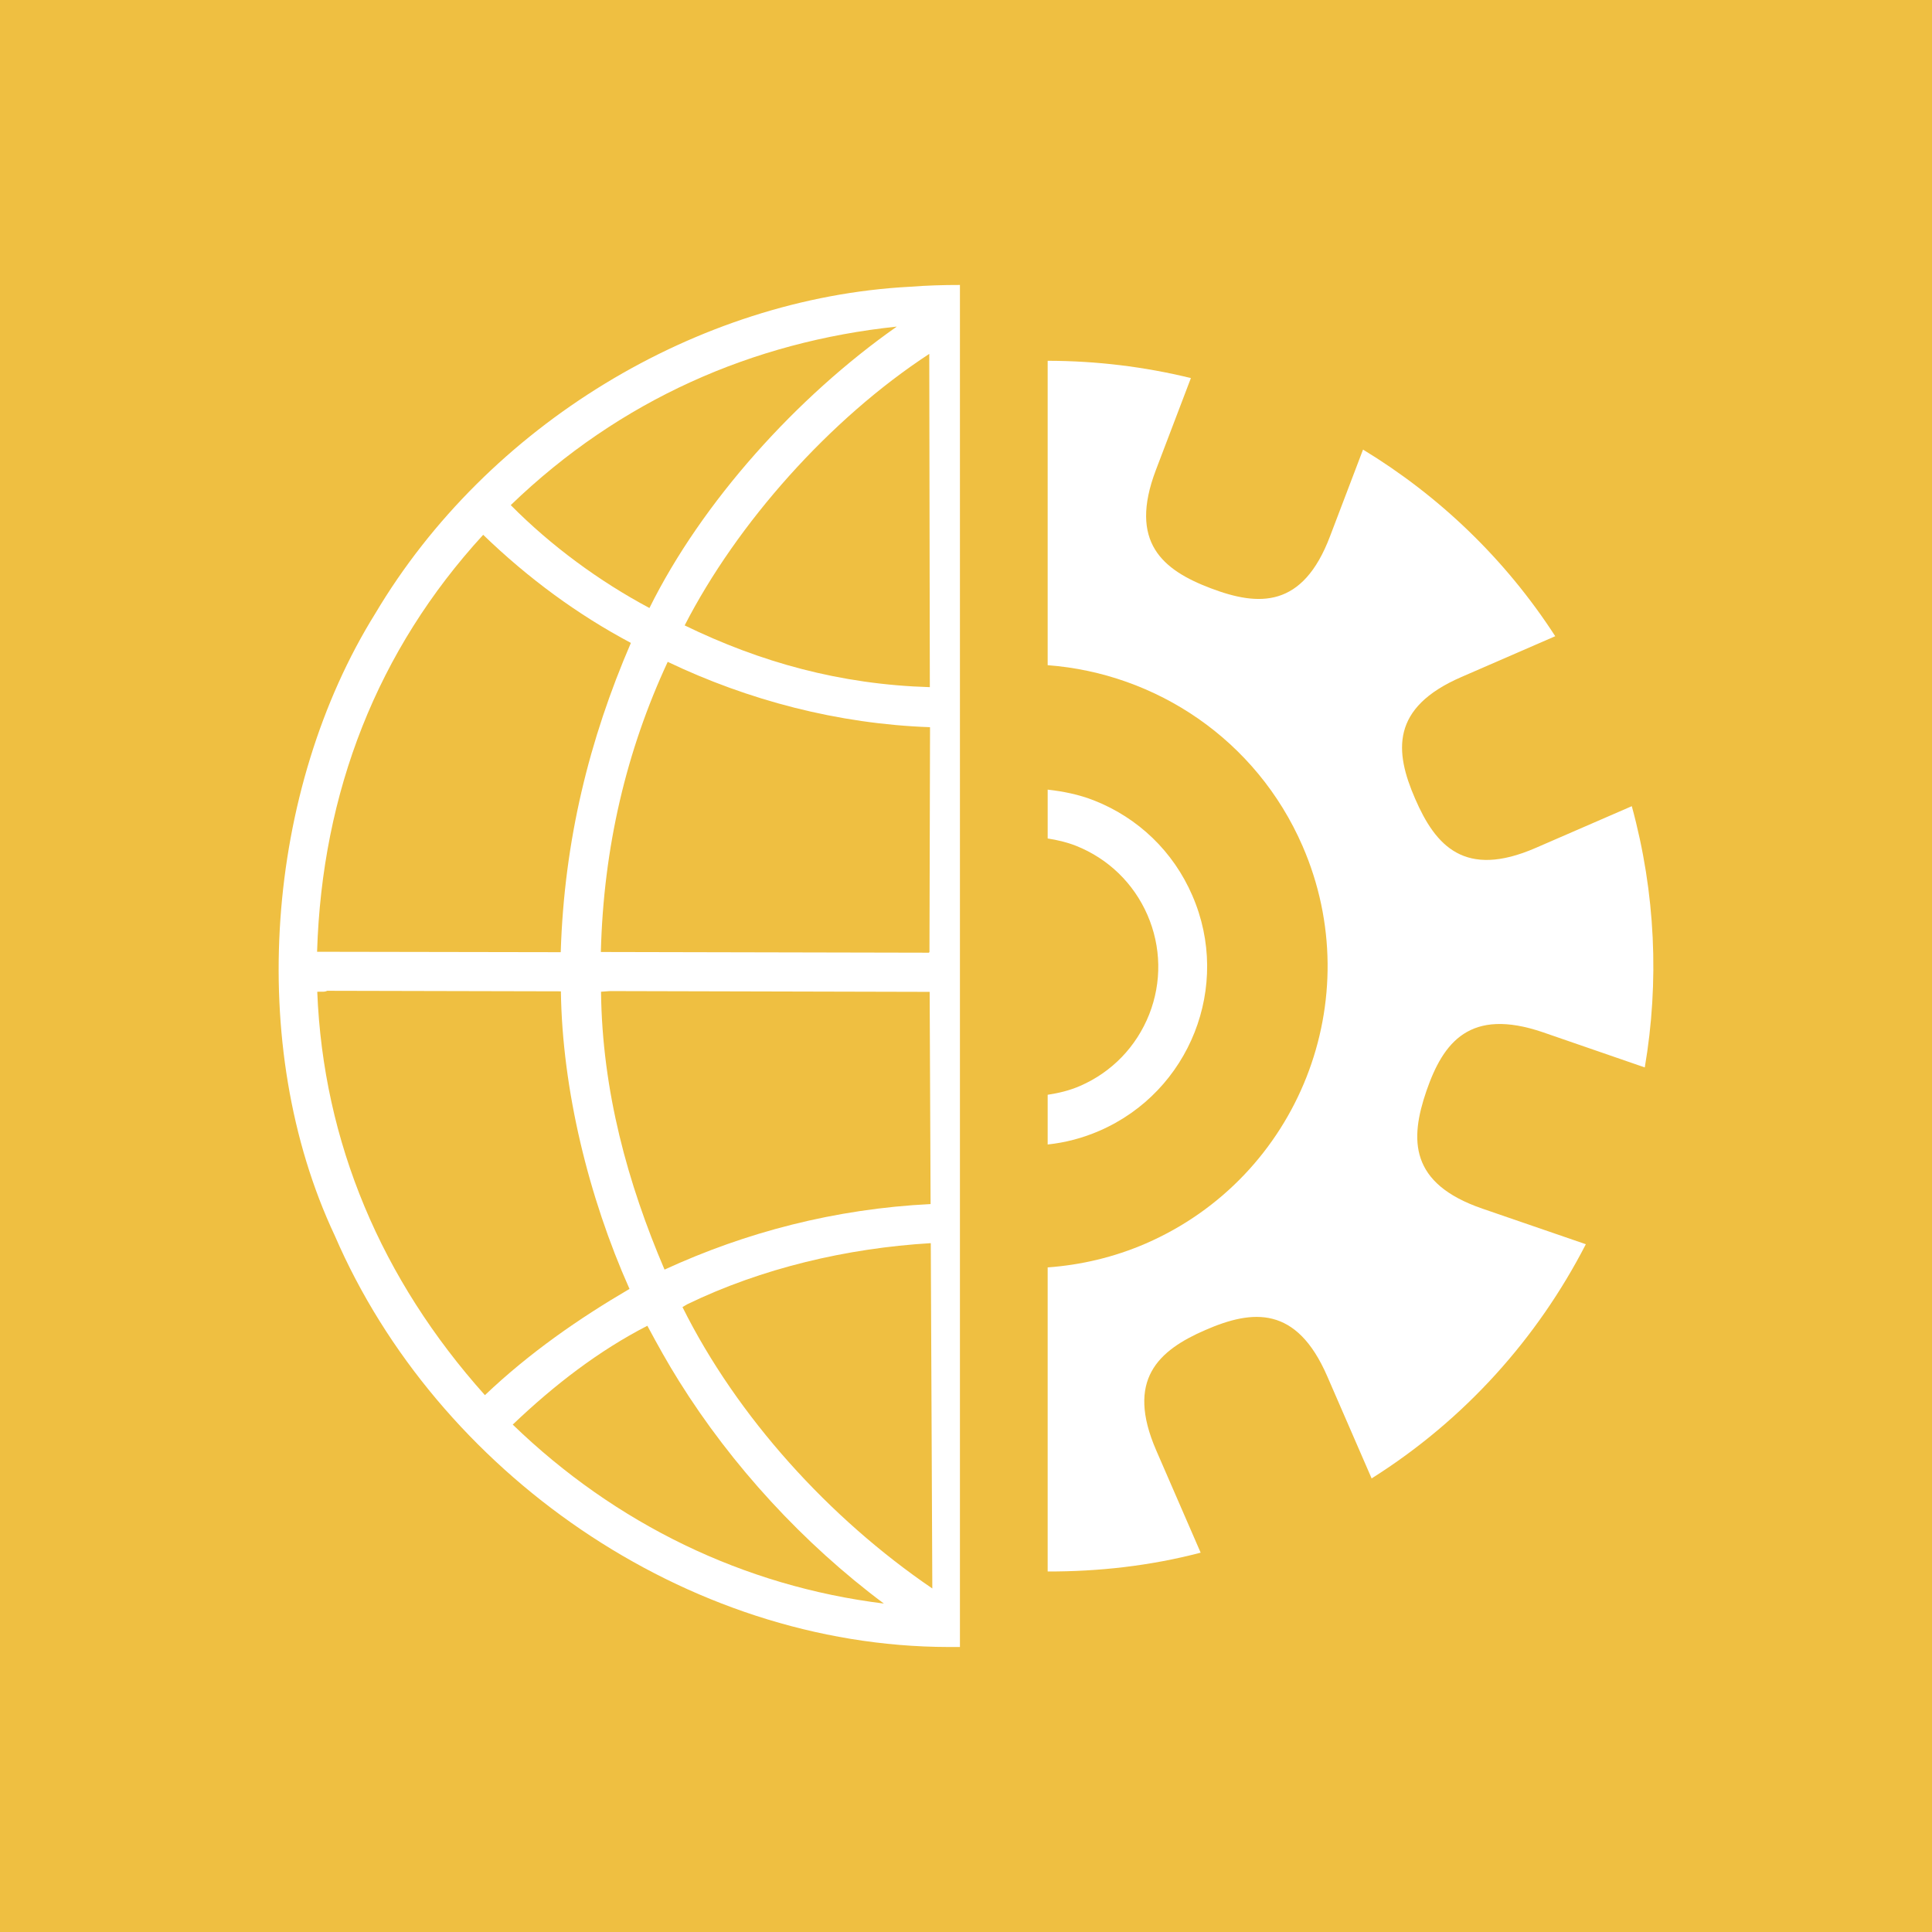 <?xml version="1.0" ?><!DOCTYPE svg  PUBLIC '-//W3C//DTD SVG 1.1//EN'  'http://www.w3.org/Graphics/SVG/1.1/DTD/svg11.dtd'><svg style="enable-background:new 0 0 500 500;" version="1.1" viewBox="0 0 500 500" xml:space="preserve" xmlns="http://www.w3.org/2000/svg" xmlns:xlink="http://www.w3.org/1999/xlink"><g id="globe-gear"><g><rect height="500" style="fill:#EFBF41;" width="500" y="0"/><g id="_x38__1_"><path d="M299.13,121.672c-7.075,18.662,1.743,25.848,14.194,30.565     c12.444,4.731,23.818,5.229,30.886-13.447l8.541-22.434c19.621,11.916,36.752,28.22,49.746,48.295l-24.295,10.562     c-18.34,7.953-17.285,19.277-11.968,31.494c5.288,12.23,12.854,20.705,31.179,12.744l24.896-10.811     c6.167,22.543,7.119,45.541,3.362,67.609l-26.375-9.103c-18.889-6.445-25.781,2.578-30.132,15.176     c-4.329,12.598-4.446,23.972,14.479,30.476l26.771,9.206c-12.474,24.258-31.289,45.403-55.437,60.608l-11.492-26.448     c-7.954-18.324-19.277-17.285-31.516-11.967c-12.217,5.303-20.684,12.875-12.73,31.179l11.492,26.455     c-13.146,3.442-26.418,4.893-39.595,4.87v-78.698c8.532-0.615,17.109-2.593,25.394-6.182     c39.58-17.204,57.773-63.281,40.568-102.868c-11.982-27.562-37.939-44.693-65.962-46.803V93.371     c12.561,0.016,25.005,1.523,37.067,4.476L299.13,121.672z M283.097,207.139c-3.889-1.523-7.917-2.329-11.96-2.783v12.642     c2.476,0.381,4.915,0.952,7.302,1.882c8.372,3.326,14.934,9.69,18.523,17.916c3.574,8.246,3.735,17.387,0.447,25.736     c-3.333,8.379-9.668,14.935-17.894,18.509c-2.747,1.201-5.56,1.853-8.379,2.285v12.868c4.526-0.482,9.046-1.647,13.418-3.552     c23.386-10.159,34.212-37.464,24.017-60.886C303.671,220.41,294.597,211.658,283.097,207.139z" style="fill:#FFFFFF;"/><path d="M245.466,426.242c0.988,0.029,1.97-0.036,2.966,0V73.75c-4.358-0.008-8.716,0.132-13.096,0.469     c-54.837,2.951-109.189,35.721-138.216,84.559c-28.366,45.57-33.633,111.84-10.473,161.016     C113.028,380.898,177.416,426.133,245.466,426.242z M132.694,368.682c10.832-10.327,22.324-19.146,34.842-25.576     c2.688,5.01,5.199,9.543,8.188,14.318c13.652,21.855,32.176,42.027,53.02,57.576     C192.475,410.518,159.311,394.404,132.694,368.682z M82.106,256.672c0.886-0.088,1.853,0.14,2.57-0.256l60.483,0.139     c0.345,25.335,7.171,53.299,17.754,77.015c-13.008,7.617-25.788,16.442-37.419,27.495     C98.71,331.131,83.659,295.645,82.106,256.672z M125.048,138.408c11.66,11.271,24.5,20.691,38.225,27.979     c-10.773,24.99-17.248,51.014-18.156,80.039l-63.055-0.109C83.321,205,97.655,168.262,125.048,138.408z M232.091,84.523     c-25.861,18.135-50.456,45.426-64.014,72.832c-12.934-6.892-25.443-16.068-35.896-26.631     C160.489,103.42,194.884,88.436,232.091,84.523z M240.639,177.834c-23.291-0.688-43.938-6.496-63.45-15.98     c13.572-26.441,37.522-53.416,63.304-70.269L240.639,177.834z M240.69,189.004l-0.146,57.4l-0.169,0.153l-84.873-0.183     c0.681-27.115,6.606-52.09,17.3-75.088c20.815,9.945,44.033,16.068,67.881,16.911L240.69,189.004z M240.837,311.611     c-24.801,1.23-47.887,7.31-68.855,16.963c-9.521-22.273-16.15-46.252-16.436-71.916l2.336-0.169l82.713,0.205L240.837,311.611z      M241.283,411.096c-26.645-18.135-50.522-44.414-64.658-72.824l1.201-0.711c19.277-9.346,41.331-14.538,63.061-15.834     L241.283,411.096z" style="fill:#FFFFFF;"/></g></g></g><g id="Layer_1"/></svg>